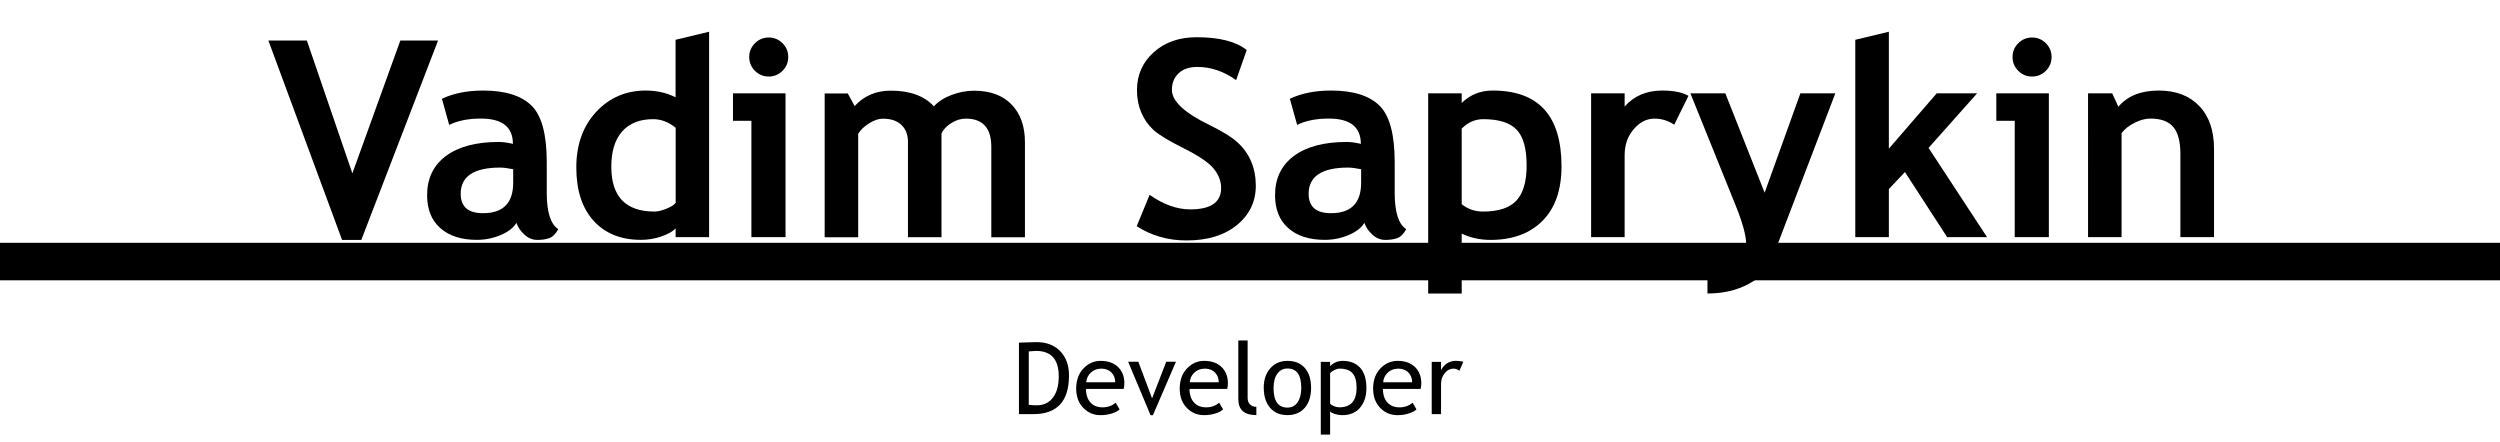 <svg xmlns="http://www.w3.org/2000/svg" xml:space="preserve" style="shape-rendering:geometricPrecision;text-rendering:geometricPrecision;image-rendering:optimizeQuality;fill-rule:evenodd;clip-rule:evenodd" viewBox="0 0 45861 8114"><path class="svg-brand-color" d="M0 5142h45861v-688H0z"/><g><path class="svg-title-color" d="M18956 7597h-264V6285c168-6 276-9 323-9 183 0 328 56 435 167s160 260 160 445c0 473-218 709-655 709zm-84-1151v980c40 6 89 9 148 9 125 0 224-47 295-141 72-94 107-224 107-392 0-310-139-465-417-465-17 0-61 3-133 9z"/><path class="svg-title-color" d="M20613 7135h-691c0 112 31 198 92 259 54 53 124 79 209 79 97 0 178-29 243-86l72 123c-26 26-67 49-121 68-68 25-144 38-227 38-121 0-223-41-307-123-94-90-141-212-141-364 0-158 48-286 144-381 86-85 188-128 305-128 137 0 244 39 322 116 75 74 113 173 113 295 0 38-5 72-13 104zm-413-372c-76 0-140 25-191 74-49 47-77 105-83 175h532c0-69-21-127-65-174-47-50-112-76-193-76z"/><path class="svg-title-color" d="M21150 7616h-44l-411-980h187l252 672 260-672h178z"/><path class="svg-title-color" d="M22512 7135h-691c0 112 31 198 92 259 54 53 124 79 209 79 97 0 178-29 243-86l72 123c-26 26-67 49-121 68-68 25-144 38-227 38-121 0-223-41-307-123-94-90-141-212-141-364 0-158 48-286 144-381 86-85 188-128 305-128 137 0 244 39 322 116 75 74 113 173 113 295 0 38-5 72-13 104zm-413-372c-76 0-140 25-191 74-49 47-77 105-83 175h532c0-69-21-127-65-174-47-50-112-76-193-76z"/><path class="svg-title-color" d="M22716 7327V6246h171v1052c0 51 15 92 44 121 30 30 68 44 116 44v152c-220 0-330-96-330-289z"/><path class="svg-title-color" d="M23182 7116c0-148 40-268 120-359s185-137 315-137c137 0 244 44 320 131s114 209 114 364-39 277-116 366c-78 89-183 134-317 134-137 0-243-45-320-135-76-90-115-212-115-365zm180 0c0 241 85 361 255 361 79 0 141-32 186-97s68-153 68-264c0-238-84-356-253-356-78 0-139 31-186 95-46 63-69 150-69 262z"/><path class="svg-title-color" d="M24400 7545v428h-171V6638h171v79c65-65 142-97 234-97 136 0 242 43 318 127 76 85 114 209 114 373 0 146-38 265-115 357-76 92-187 139-332 139-41 0-84-7-130-21s-76-31-89-49zm0-701v560c11 16 33 31 68 46s68 22 101 22c211 0 317-120 317-359 0-121-25-210-75-267-50-56-130-84-241-84-24 0-53 8-88 25s-62 36-82 57z"/><path class="svg-title-color" d="M26060 7135h-691c0 112 31 198 92 259 54 53 124 79 209 79 97 0 178-29 243-86l72 123c-26 26-67 49-121 68-68 25-144 38-227 38-121 0-223-41-307-123-94-90-141-212-141-364 0-158 48-286 144-381 86-85 188-128 305-128 137 0 244 39 322 116 75 74 113 173 113 295 0 38-5 72-13 104zm-413-372c-76 0-140 25-191 74-49 47-77 105-83 175h532c0-69-21-127-65-174-47-50-112-76-193-76z"/><path class="svg-title-color" d="M26773 6801c-37-26-74-39-112-39-60 0-113 28-158 83-45 56-68 122-68 201v551h-171v-959h171v152c62-114 155-171 277-171 30 0 74 6 132 16l-71 165z"/><path class="svg-title-color" d="M6628 4401h-353L4923 743h706l835 2437 880-2437h692z"/><path class="svg-title-color" d="M9475 4087c-56 92-153 167-292 226-139 58-283 87-435 87-283 0-507-71-669-214-162-142-244-344-244-605 0-306 114-546 343-718s554-259 975-259c72 0 157 12 256 35 0-309-196-464-588-464-231 0-425 39-581 116l-133-479c212-101 464-151 757-151 402 0 697 92 885 275s281 530 281 1041v564c0 351 71 573 212 663-51 90-108 145-170 166s-134 31-214 31c-89 0-169-33-240-99s-119-137-143-214zm-61-983c-105-20-183-30-236-30-485 0-727 161-727 481 0 238 137 356 410 356 369 0 553-187 553-559v-248z"/><path class="svg-title-color" d="M12394 4350v-160c-51 55-137 104-259 147-121 42-247 63-377 63-368 0-658-117-869-350-211-234-317-559-317-977 0-417 121-757 363-1019 243-262 547-393 911-393 201 0 383 41 547 124V730l615-148v3768h-615zm0-2007c-131-105-268-157-411-157-247 0-436 75-570 225-133 151-199 366-199 647 0 549 265 823 794 823 59 0 132-18 218-53 87-35 143-71 169-108V2343z"/><path class="svg-title-color" d="M14102 688c99 0 183 35 253 105s105 154 105 253c0 98-35 183-105 253s-154 105-253 105c-98 0-183-35-253-105s-105-155-105-253c0-99 35-183 105-253s155-105 253-105zm-318 3662V2216h-338v-504h964v2638h-626z"/><path class="svg-title-color" d="M18185 4350V2696c0-347-156-520-467-520-92 0-181 27-267 82-86 54-145 117-180 188v1905h-615V2600c0-129-40-233-121-309-81-77-194-114-341-114-77 0-161 29-253 87-91 58-157 121-198 191v1897h-615V1714h424l126 232c171-188 392-283 663-283 351 0 614 96 791 288 77-87 185-157 323-209 139-52 277-78 415-78 294 0 523 84 686 252 164 169 246 400 246 694v1742h-615z"/><path class="svg-title-color" d="m20852 4150 237-576c253 178 502 267 747 267 377 0 565-131 565-393 0-123-45-240-134-351-88-111-272-236-549-375-277-138-465-252-561-341-97-90-171-196-222-319-52-124-78-260-78-409 0-279 103-510 307-694s467-276 787-276c417 0 724 78 919 235l-194 552c-225-161-462-242-712-242-148 0-262 39-344 117-82 77-122 179-122 304 0 207 230 421 688 644 242 118 416 227 523 326s188 214 244 346c56 133 84 280 84 442 0 292-115 532-346 721-230 189-539 283-927 283-337 0-641-87-911-261z"/><path class="svg-title-color" d="M25030 4087c-56 92-153 167-292 226-139 58-283 87-435 87-283 0-507-71-669-214-162-142-244-344-244-605 0-306 114-546 343-718s554-259 975-259c72 0 157 12 256 35 0-309-196-464-588-464-231 0-425 39-581 116l-133-479c212-101 464-151 757-151 402 0 697 92 885 275s281 530 281 1041v564c0 351 71 573 212 663-51 90-108 145-170 166s-134 31-214 31c-89 0-169-33-240-99s-119-137-143-214zm-61-983c-105-20-183-30-236-30-485 0-727 161-727 481 0 238 137 356 410 356 369 0 553-187 553-559v-248z"/><path class="svg-title-color" d="M26814 4285v1100h-615V1712h615v177c155-152 344-228 569-228 842 0 1262 463 1262 1391 0 432-116 765-349 999-232 233-550 350-953 350-193 0-370-39-530-116zm0-1926v1387c112 90 242 135 392 135 284 0 488-68 613-203 124-135 186-349 186-642 0-312-61-531-185-659-123-127-327-191-611-191-148 0-279 57-394 172z"/><path class="svg-title-color" d="M30712 2287c-110-74-230-111-362-111-143 0-270 65-381 195-111 129-166 288-166 476v1503h-615V1712h615v242c172-195 402-293 688-293 210 0 371 32 483 97l-261 529z"/><path class="svg-title-color" d="M32497 4773c-66 176-206 322-422 437-215 116-467 174-753 174v-545c474 0 711-119 711-357 0-157-66-399-198-724l-826-2046h641l721 1823 656-1823h641l-1170 3061z"/><path class="svg-title-color" d="m35719 4350-774-1194-295 312v882h-616V730l616-148v2145l878-1015h741l-891 1001 1073 1637z"/><path class="svg-title-color" d="M37277 688c99 0 183 35 253 105s105 154 105 253c0 98-35 183-105 253s-154 105-253 105c-98 0-183-35-253-105s-105-155-105-253c0-99 35-183 105-253s155-105 253-105zm-318 3662V2216h-338v-504h964v2638h-626z"/><path class="svg-title-color" d="M39998 4350V2824c0-225-43-389-129-493-86-103-226-156-421-156-90 0-187 25-289 77-103 50-182 114-240 190v1908h-615V1712h443l113 246c167-198 415-297 741-297 314 0 561 94 742 283 181 187 272 451 272 787v1619h-615z"/></g></svg>
